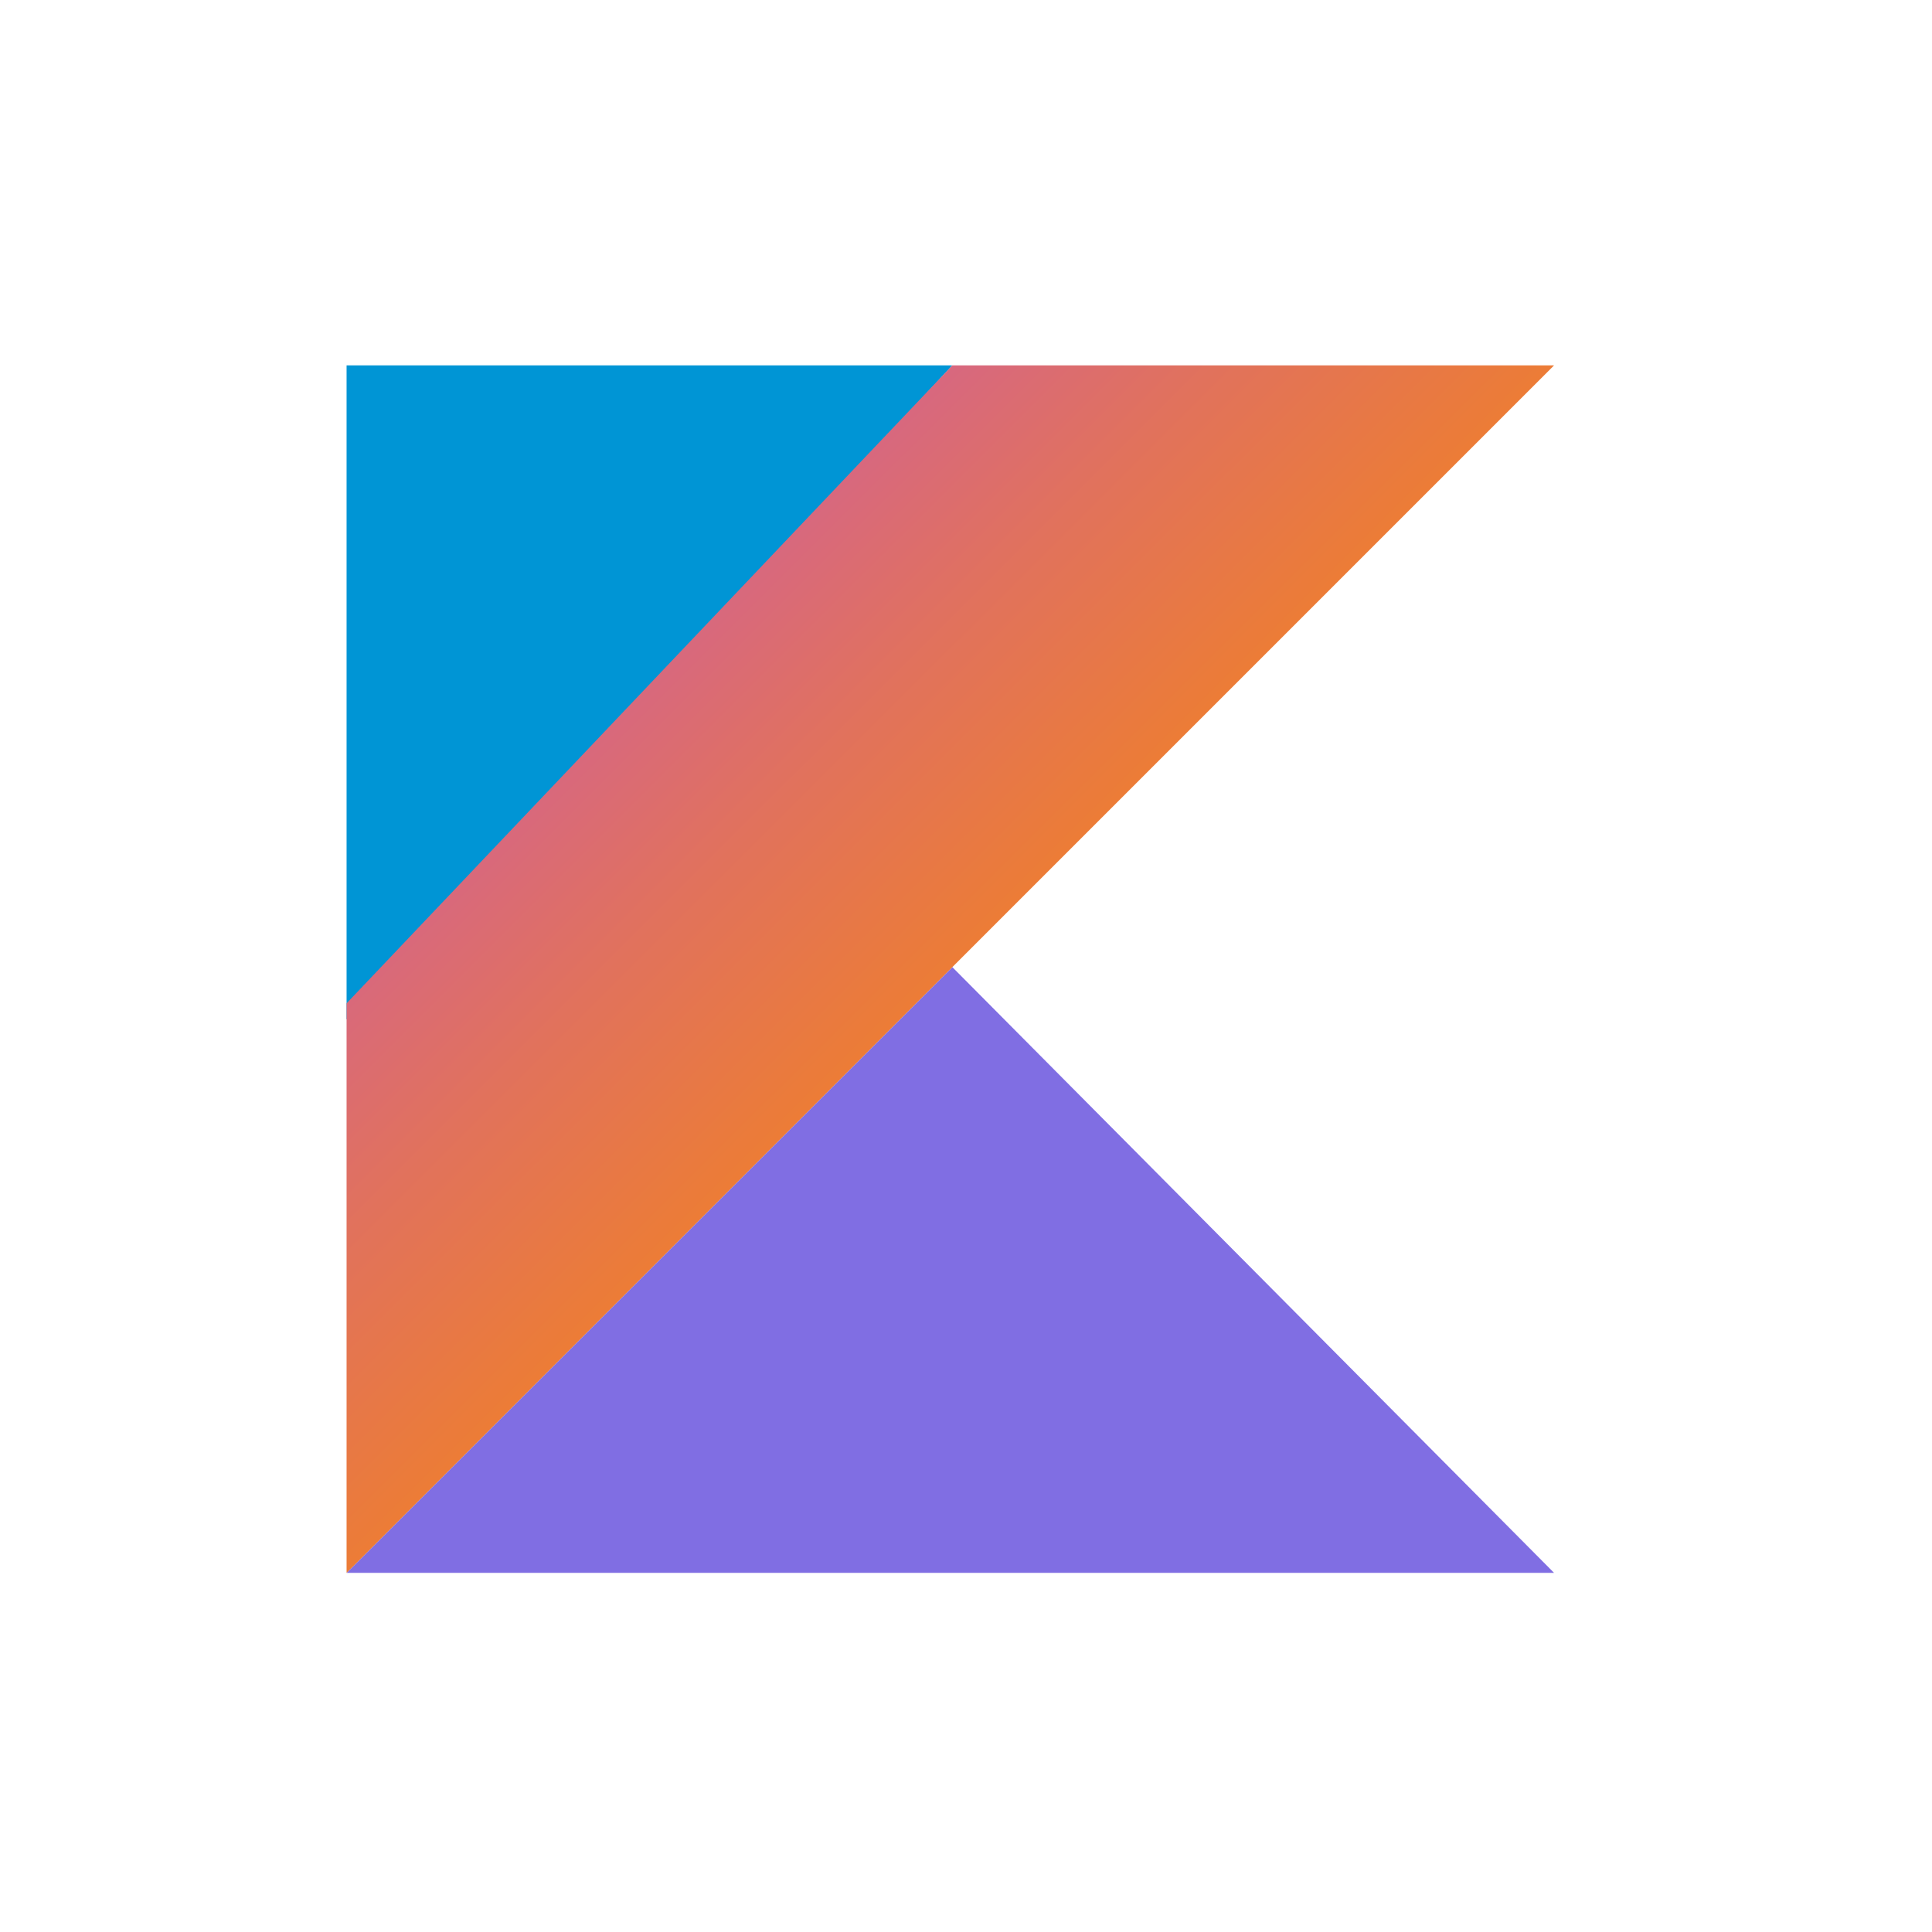 <svg xmlns="http://www.w3.org/2000/svg" width="80" height="80"><defs><linearGradient id="a" x1=".266" y1="-1.426" x2=".738" y2="-.484" gradientUnits="objectBoundingBox"><stop offset=".097" stop-color="#0095d5"/><stop offset=".301" stop-color="#238ad9"/><stop offset=".621" stop-color="#557bde"/><stop offset=".864" stop-color="#7472e2"/><stop offset="1" stop-color="#806ee3"/></linearGradient><linearGradient id="b" x1=".14" y1="1.506" x2=".687" y2="2.012" gradientUnits="objectBoundingBox"><stop offset=".118" stop-color="#0095d5"/><stop offset=".418" stop-color="#3c83dc"/><stop offset=".696" stop-color="#6d74e1"/><stop offset=".833" stop-color="#806ee3"/></linearGradient><linearGradient id="c" x1="-.168" y1=".097" x2=".762" y2="1.028" gradientUnits="objectBoundingBox"><stop offset=".108" stop-color="#c757bc"/><stop offset=".214" stop-color="#d0609a"/><stop offset=".425" stop-color="#e1725c"/><stop offset=".605" stop-color="#ee7e2f"/><stop offset=".743" stop-color="#f58613"/><stop offset=".823" stop-color="#f88909"/></linearGradient></defs><path d="M0 54.983L25.083 29.9 50 54.983z" transform="translate(14.351 10.146)" fill="url(#a)"/><path d="M0 0h25.083L0 27.083z" transform="translate(14.351 15.129)" fill="url(#b)"/><path d="M25.083 0L0 26.417V50l25.083-25.083L50 0z" transform="translate(14.351 15.129)" fill="url(#c)"/></svg>
